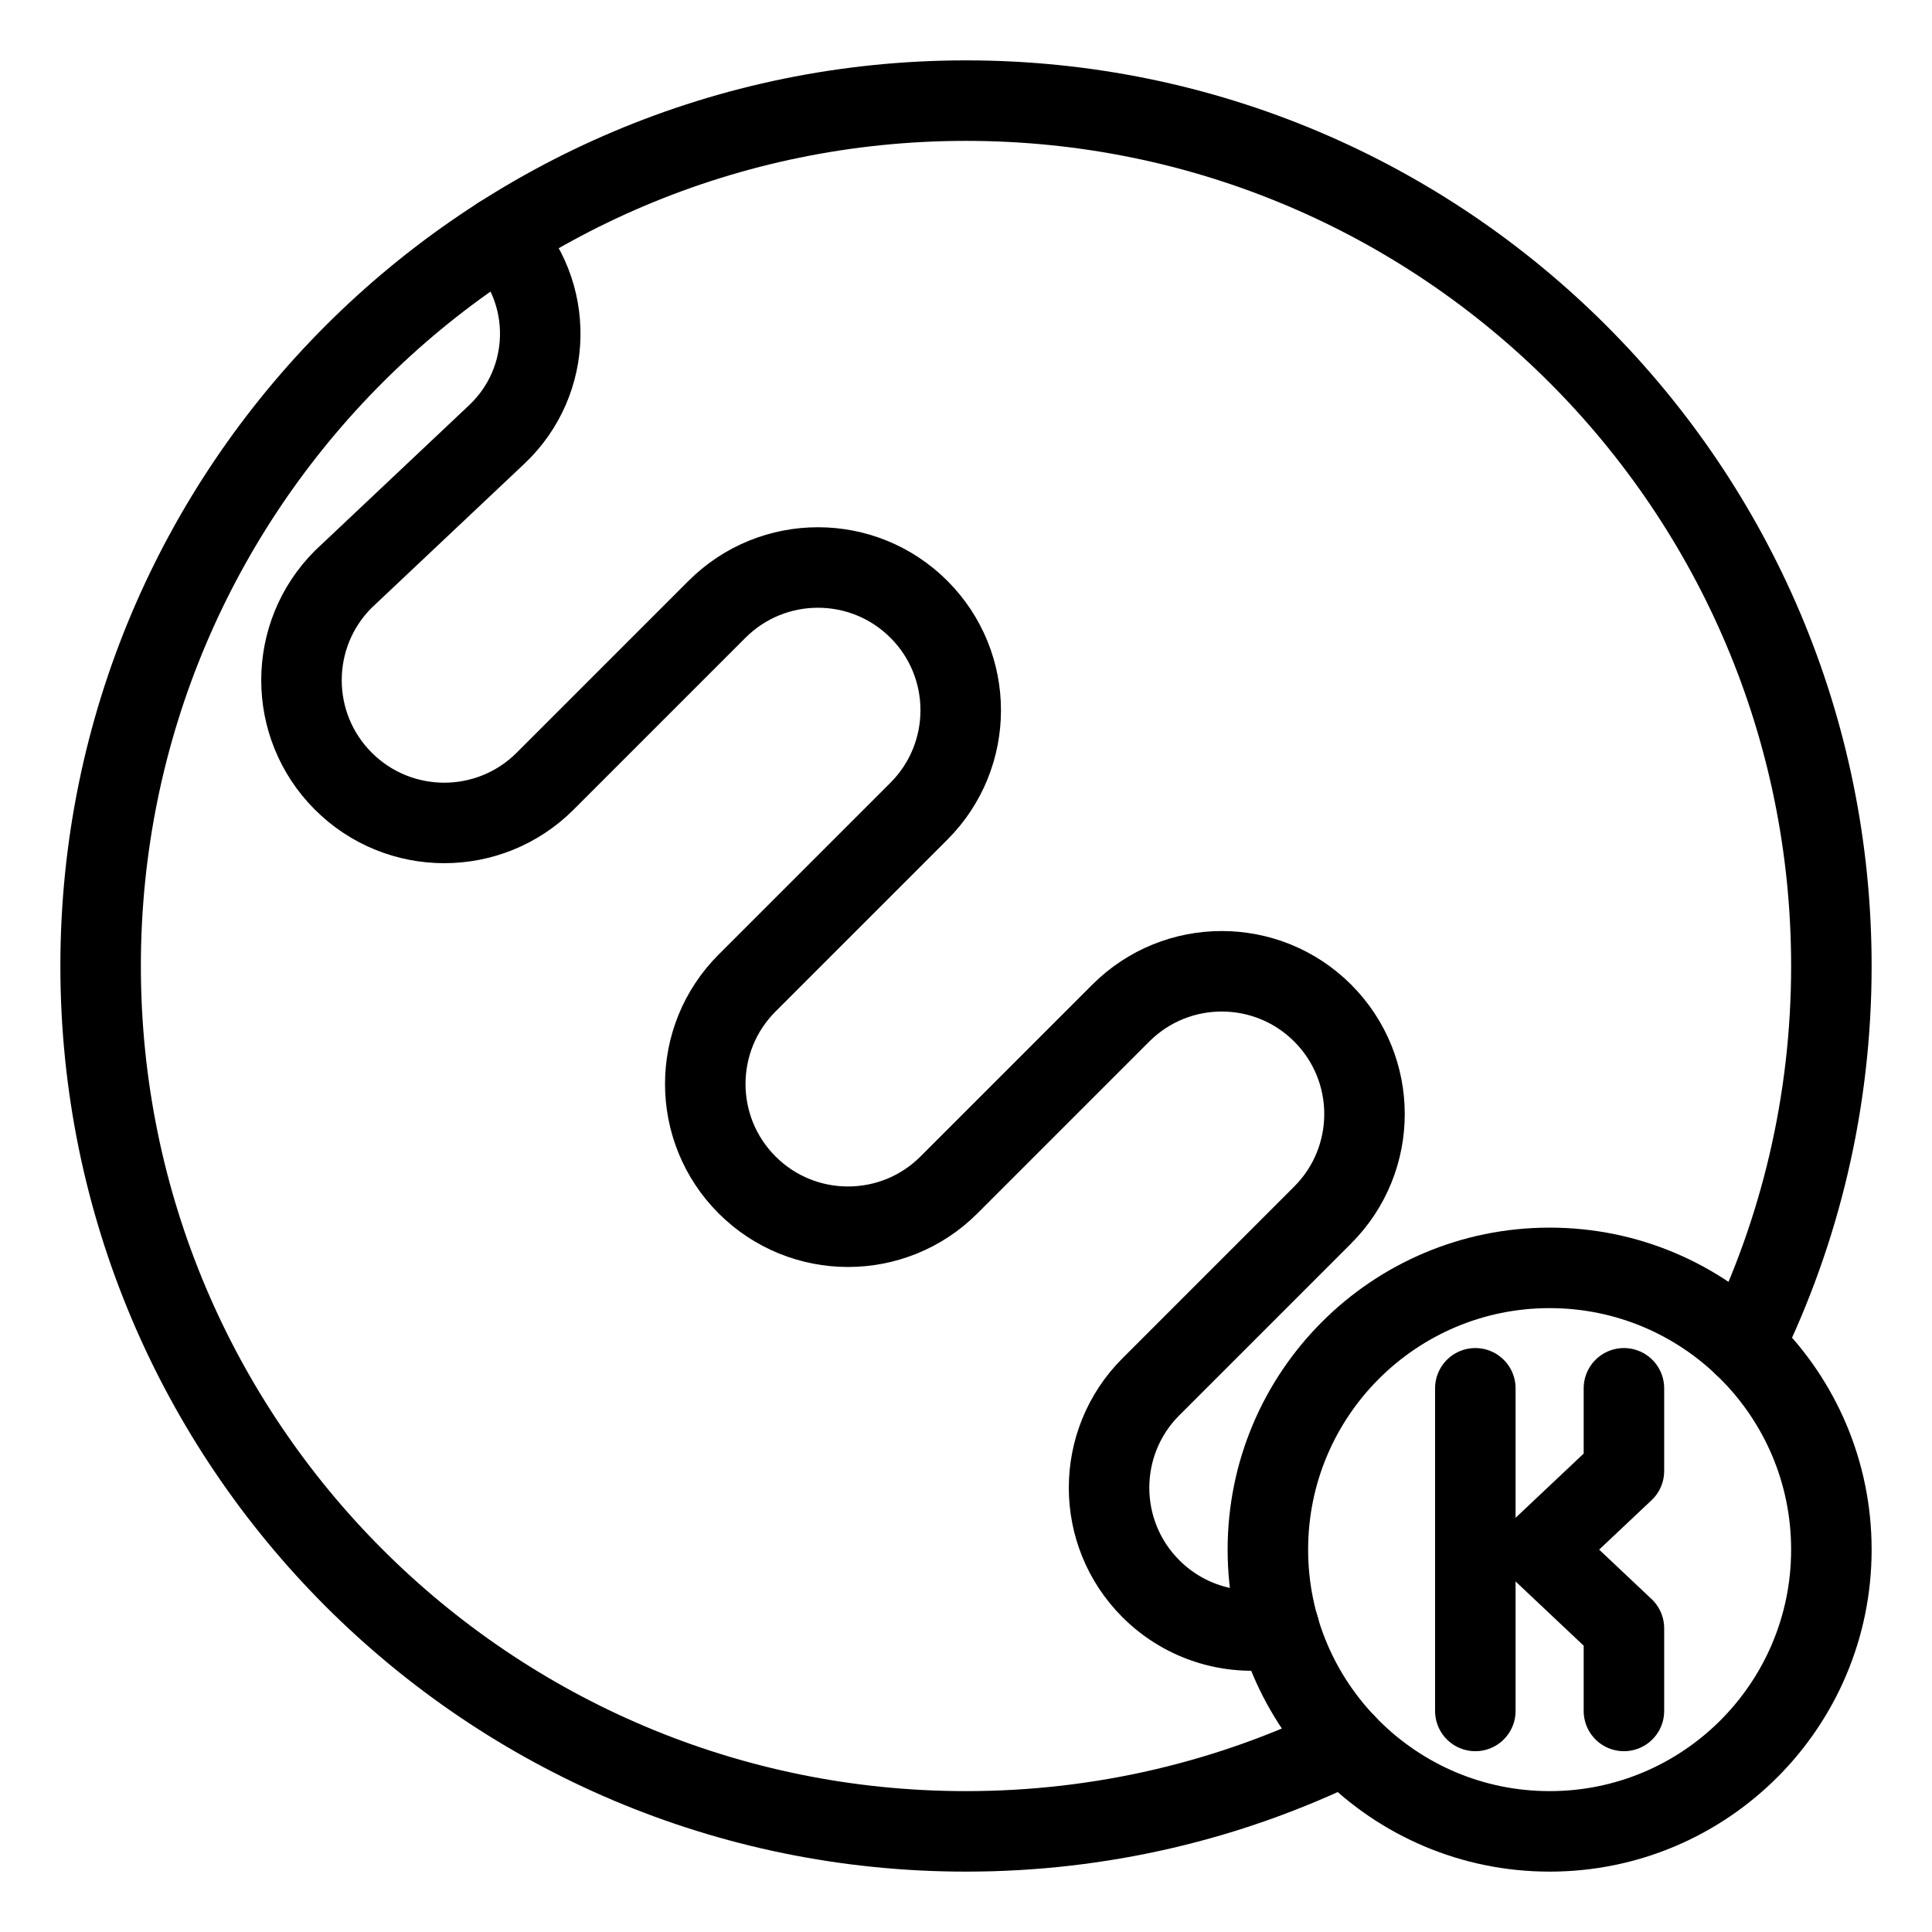 <?xml version="1.0" encoding="UTF-8"?><svg id="a" xmlns="http://www.w3.org/2000/svg" viewBox="0 0 48 48"><defs><style>.b{stroke-width:2px;fill:none;stroke:#000;stroke-linecap:round;stroke-linejoin:round;}</style></defs><g><path class="b" d="m33.431,43.327c-2.847,1.392-6.048,2.173-9.431,2.173-11.874,0-21.5-9.626-21.5-21.5S12.126,2.5,24,2.5s21.5,9.626,21.5,21.5c0,3.383-.781,6.584-2.174,9.431"/><circle class="b" cx="38.5" cy="38.5" r="7"/><g><line class="b" x1="36.654" y1="34.492" x2="36.654" y2="42.508"/><polyline class="b" points="40.346 42.508 40.346 40.455 38.273 38.5 40.346 36.545 40.346 34.492"/></g></g><path class="b" d="m31.777,40.445c-1.117.216-2.319-.109-3.184-.974h-0c-1.385-1.385-1.385-3.631,0-5.016l4.269-4.269c1.385-1.385,1.385-3.631,0-5.016h0c-1.385-1.385-3.631-1.385-5.016,0l-4.269,4.269c-1.385,1.385-3.631,1.385-5.016,0h0c-1.385-1.385-1.385-3.631,0-5.016l4.269-4.269c1.385-1.385,1.385-3.631,0-5.016h-0c-1.385-1.385-3.631-1.385-5.016-0l-4.269,4.269c-1.385,1.385-3.631,1.385-5.016,0h0c-1.385-1.385-1.385-3.631,0-5.016l3.814-3.598c1.404-1.325,1.444-3.545.087-4.918h0"/></svg>